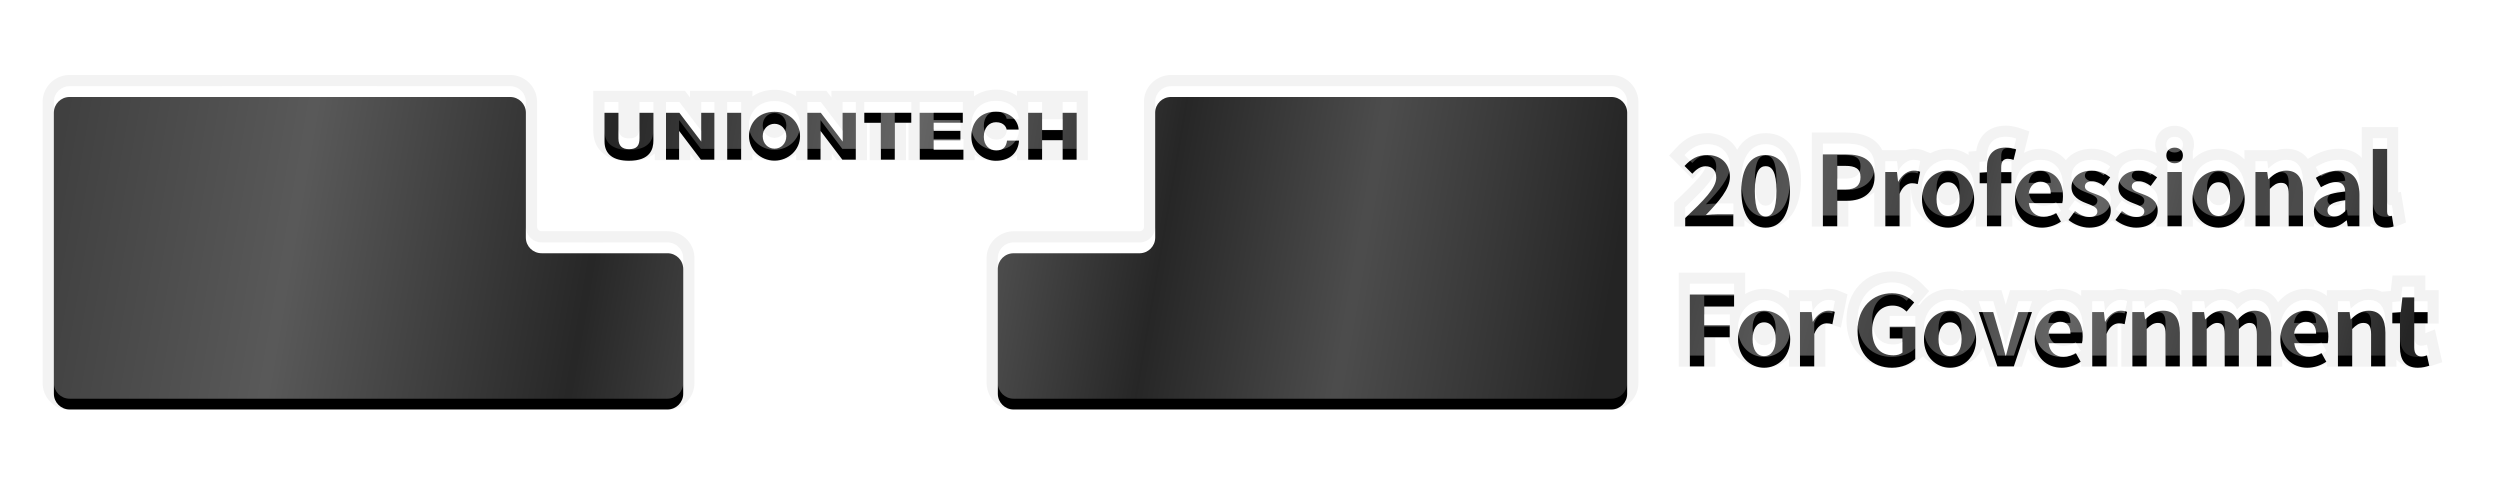 <?xml version="1.0" encoding="UTF-8"?>
<svg width="232px" height="46px" viewBox="0 0 232 46" version="1.1" xmlns="http://www.w3.org/2000/svg" xmlns:xlink="http://www.w3.org/1999/xlink">
    <title>锁屏水印-政务版-EN</title>
    <defs>
        <path d="M43.379,1.043 C44.186,1.043 44.841,1.692 44.841,2.495 L44.841,14.091 C44.841,14.894 45.494,15.543 46.302,15.543 L57.982,15.543 C58.788,15.543 59.445,16.193 59.445,16.995 L59.445,28.591 C59.445,29.392 58.788,30.043 57.982,30.043 L2.506,30.043 C1.698,30.043 1.043,29.392 1.043,28.591 L1.043,2.495 C1.043,1.692 1.698,1.043 2.506,1.043 L43.379,1.043 Z M53.432,2.51 L53.432,4.889 C53.432,5.607 53.803,5.885 54.417,5.885 C55.149,5.885 55.391,5.553 55.391,4.853 L55.391,2.51 L56.678,2.51 L56.678,5.088 C56.678,5.881 56.391,6.96 54.407,6.96 C52.962,6.96 52.143,6.368 52.143,5.175 L52.143,2.51 L53.432,2.51 Z M59.088,2.51 L61.12,5.185 L61.12,2.51 L62.332,2.51 L62.332,6.86 L61.087,6.86 L59.064,4.192 L59.064,6.86 L57.848,6.86 L57.848,2.51 L59.088,2.51 Z M145.581,1.043 C146.388,1.043 147.043,1.692 147.043,2.495 L147.043,2.495 L147.043,28.591 C147.043,29.392 146.388,30.043 145.581,30.043 L145.581,30.043 L90.105,30.043 C89.297,30.043 88.642,29.392 88.642,28.591 L88.642,28.591 L88.642,16.997 C88.642,16.195 89.297,15.546 90.105,15.546 L90.105,15.546 L101.785,15.546 C102.593,15.546 103.246,14.895 103.246,14.093 L103.246,14.093 L103.246,2.495 C103.246,1.692 103.901,1.043 104.709,1.043 L104.709,1.043 Z M88.472,2.404 C89.809,2.404 90.532,3.242 90.572,4.069 L90.572,4.069 L89.458,4.069 C89.44,3.907 89.245,3.384 88.476,3.384 C87.832,3.384 87.341,3.887 87.341,4.747 C87.341,5.501 87.835,6.004 88.49,6.004 C89.192,6.004 89.429,5.607 89.495,5.089 L89.495,5.089 L90.609,5.089 C90.535,6.168 89.811,6.963 88.454,6.963 C87.359,6.963 86.184,6.175 86.184,4.728 C86.184,3.28 87.102,2.404 88.472,2.404 Z M92.749,2.51 L92.749,4.114 L94.663,4.114 L94.663,2.51 L95.952,2.51 L95.952,6.86 L94.658,6.86 L94.658,5.055 L92.749,5.055 L92.749,6.86 L91.461,6.86 L91.461,2.51 L92.749,2.51 Z M70.973,2.51 L72.213,2.51 L74.245,5.185 L74.245,2.51 L75.459,2.51 L75.459,6.86 L74.212,6.86 L72.189,4.192 L72.189,6.86 L70.973,6.86 L70.973,2.51 Z M63.529,6.86 L64.821,6.86 L64.821,2.511 L63.529,2.511 L63.529,6.86 Z M67.919,5.841 C67.315,5.841 66.824,5.359 66.824,4.685 C66.824,4.01 67.315,3.532 67.919,3.532 C68.522,3.532 69.013,4.01 69.013,4.685 C69.013,5.359 68.522,5.841 67.919,5.841 M67.919,2.419 C66.447,2.419 65.552,3.434 65.552,4.684 C65.552,5.936 66.612,6.95 67.919,6.95 C69.225,6.95 70.287,5.936 70.287,4.684 C70.287,3.434 69.327,2.419 67.919,2.419 M76.25,2.51 L80.609,2.51 L80.609,3.433 L79.077,3.433 L79.077,6.86 L77.788,6.86 L77.788,3.439 L76.25,3.439 L76.25,2.51 Z M81.397,2.51 L85.39,2.51 L85.39,3.433 L82.686,3.433 L82.686,4.185 L85.17,4.185 L85.17,5.057 L82.686,5.057 L82.686,5.938 L85.448,5.938 L85.448,6.86 L81.397,6.86 L81.397,2.51 Z" id="path-1"></path>
        <filter x="-4.5%" y="-19.0%" width="108.9%" height="144.8%" filterUnits="objectBoundingBox" id="filter-2">
            <feOffset dx="0" dy="1" in="SourceAlpha" result="shadowOffsetOuter1"></feOffset>
            <feGaussianBlur stdDeviation="2" in="shadowOffsetOuter1" result="shadowBlurOuter1"></feGaussianBlur>
            <feComposite in="shadowBlurOuter1" in2="SourceAlpha" operator="out" result="shadowBlurOuter1"></feComposite>
            <feColorMatrix values="0 0 0 0 0   0 0 0 0 0   0 0 0 0 0  0 0 0 0.2 0" type="matrix" in="shadowBlurOuter1"></feColorMatrix>
        </filter>
        <linearGradient x1="-1.235%" y1="48.027%" x2="100%" y2="51.516%" id="linearGradient-3">
            <stop stop-color="#FFFFFF" stop-opacity="0.25" offset="0%"></stop>
            <stop stop-color="#FFFFFF" stop-opacity="0.35" offset="15.888%"></stop>
            <stop stop-color="#FFFFFF" stop-opacity="0.152" offset="35.103%"></stop>
            <stop stop-color="#FFFFFF" stop-opacity="0.4" offset="53.881%"></stop>
            <stop stop-color="#FFFFFF" stop-opacity="0.15" offset="70.967%"></stop>
            <stop stop-color="#FFFFFF" stop-opacity="0.3" offset="83.591%"></stop>
            <stop stop-color="#FFFFFF" stop-opacity="0.14" offset="100%"></stop>
        </linearGradient>
        <path d="M1.492,8.337 L5.956,8.337 L5.956,7.221 L4.498,7.221 C4.183,7.221 3.742,7.257 3.409,7.293 C4.597,6.051 5.641,4.881 5.641,3.747 C5.641,2.523 4.804,1.722 3.544,1.722 C2.635,1.722 2.041,2.082 1.429,2.739 L2.149,3.459 C2.491,3.09 2.887,2.766 3.373,2.766 C4.012,2.766 4.372,3.162 4.372,3.819 C4.372,4.782 3.229,5.916 1.492,7.572 L1.492,8.337 Z M8.961,8.463 C10.329,8.463 11.211,7.266 11.211,5.061 C11.211,2.874 10.329,1.722 8.961,1.722 C7.593,1.722 6.702,2.865 6.702,5.061 C6.702,7.266 7.593,8.463 8.961,8.463 Z M8.961,7.428 C8.385,7.428 7.953,6.87 7.953,5.061 C7.953,3.261 8.385,2.757 8.961,2.757 C9.537,2.757 9.96,3.261 9.96,5.061 C9.96,6.87 9.537,7.428 8.961,7.428 Z M14.269,8.337 L15.601,8.337 L15.601,5.97 L16.492,5.97 C17.923,5.97 19.066,5.286 19.066,3.765 C19.066,2.19 17.932,1.668 16.456,1.668 L14.269,1.668 L14.269,8.337 Z M15.601,4.917 L15.601,2.73 L16.357,2.73 C17.275,2.73 17.761,2.991 17.761,3.765 C17.761,4.53 17.32,4.917 16.402,4.917 L15.601,4.917 Z M20.064,8.337 L21.387,8.337 L21.387,5.331 C21.666,4.602 22.143,4.341 22.539,4.341 C22.746,4.341 22.89,4.368 23.07,4.422 L23.295,3.279 C23.142,3.216 22.98,3.171 22.701,3.171 C22.179,3.171 21.639,3.531 21.27,4.188 L21.243,4.188 L21.144,3.297 L20.064,3.297 L20.064,8.337 Z M25.886,8.463 C27.146,8.463 28.307,7.491 28.307,5.817 C28.307,4.143 27.146,3.171 25.886,3.171 C24.626,3.171 23.465,4.143 23.465,5.817 C23.465,7.491 24.626,8.463 25.886,8.463 Z M25.886,7.383 C25.202,7.383 24.815,6.771 24.815,5.817 C24.815,4.872 25.202,4.251 25.886,4.251 C26.57,4.251 26.957,4.872 26.957,5.817 C26.957,6.771 26.57,7.383 25.886,7.383 Z M34.443,3.171 C35.829,3.171 36.549,4.188 36.549,5.574 C36.549,5.826 36.522,6.069 36.486,6.186 L36.486,6.186 L33.381,6.186 C33.489,7.014 34.029,7.446 34.776,7.446 C35.19,7.446 35.55,7.32 35.91,7.095 L35.91,7.095 L36.36,7.905 C35.865,8.247 35.226,8.463 34.605,8.463 C33.192,8.463 32.094,7.482 32.094,5.817 C32.094,4.188 33.246,3.171 34.443,3.171 Z M31.249,1.029 C31.636,1.029 31.978,1.119 32.203,1.2 L32.203,1.2 L31.96,2.181 C31.789,2.109 31.591,2.073 31.429,2.073 C31.033,2.073 30.817,2.307 30.817,2.865 L30.817,2.865 L30.817,3.297 L31.762,3.297 L31.762,4.341 L30.817,4.341 L30.817,8.337 L29.494,8.337 L29.494,4.341 L28.819,4.341 L28.819,3.36 L29.494,3.306 L29.494,2.892 C29.494,1.839 29.98,1.029 31.249,1.029 Z M34.461,4.197 C33.93,4.197 33.462,4.575 33.363,5.304 L33.363,5.304 L35.415,5.304 C35.415,4.629 35.109,4.197 34.461,4.197 Z M38.978,8.463 C40.292,8.463 40.985,7.752 40.985,6.87 C40.985,5.934 40.247,5.601 39.581,5.349 C39.05,5.151 38.582,5.016 38.582,4.647 C38.582,4.359 38.798,4.161 39.257,4.161 C39.626,4.161 39.977,4.332 40.337,4.593 L40.931,3.792 C40.517,3.477 39.95,3.171 39.221,3.171 C38.069,3.171 37.34,3.81 37.34,4.71 C37.34,5.556 38.051,5.943 38.69,6.186 C39.221,6.393 39.743,6.564 39.743,6.942 C39.743,7.257 39.518,7.473 39.014,7.473 C38.546,7.473 38.114,7.275 37.664,6.924 L37.061,7.752 C37.565,8.166 38.303,8.463 38.978,8.463 Z M43.333,8.463 C44.647,8.463 45.34,7.752 45.34,6.87 C45.34,5.934 44.602,5.601 43.936,5.349 C43.405,5.151 42.937,5.016 42.937,4.647 C42.937,4.359 43.153,4.161 43.612,4.161 C43.981,4.161 44.332,4.332 44.692,4.593 L45.286,3.792 C44.872,3.477 44.305,3.171 43.576,3.171 C42.424,3.171 41.695,3.81 41.695,4.71 C41.695,5.556 42.406,5.943 43.045,6.186 C43.576,6.393 44.098,6.564 44.098,6.942 C44.098,7.257 43.873,7.473 43.369,7.473 C42.901,7.473 42.469,7.275 42.019,6.924 L41.416,7.752 C41.92,8.166 42.658,8.463 43.333,8.463 Z M46.248,8.337 L47.571,8.337 L47.571,3.297 L46.248,3.297 L46.248,8.337 Z M46.914,2.487 C47.364,2.487 47.679,2.199 47.679,1.758 C47.679,1.326 47.364,1.038 46.914,1.038 C46.455,1.038 46.14,1.326 46.14,1.758 C46.14,2.199 46.455,2.487 46.914,2.487 Z M50.99,8.463 C52.25,8.463 53.411,7.491 53.411,5.817 C53.411,4.143 52.25,3.171 50.99,3.171 C49.73,3.171 48.569,4.143 48.569,5.817 C48.569,7.491 49.73,8.463 50.99,8.463 Z M50.99,7.383 C50.306,7.383 49.919,6.771 49.919,5.817 C49.919,4.872 50.306,4.251 50.99,4.251 C51.674,4.251 52.061,4.872 52.061,5.817 C52.061,6.771 51.674,7.383 50.99,7.383 Z M54.418,8.337 L55.741,8.337 L55.741,4.872 C56.11,4.503 56.371,4.305 56.785,4.305 C57.28,4.305 57.496,4.575 57.496,5.358 L57.496,8.337 L58.819,8.337 L58.819,5.196 C58.819,3.927 58.351,3.171 57.262,3.171 C56.578,3.171 56.065,3.531 55.624,3.963 L55.597,3.963 L55.498,3.297 L54.418,3.297 L54.418,8.337 Z M61.329,8.463 C61.905,8.463 62.409,8.175 62.85,7.797 L62.886,7.797 L62.976,8.337 L64.056,8.337 L64.056,5.394 C64.056,3.936 63.399,3.171 62.121,3.171 C61.329,3.171 60.609,3.468 60.015,3.837 L60.492,4.71 C60.96,4.44 61.41,4.233 61.878,4.233 C62.499,4.233 62.715,4.611 62.742,5.106 C60.708,5.322 59.835,5.889 59.835,6.969 C59.835,7.824 60.429,8.463 61.329,8.463 Z M61.761,7.428 C61.374,7.428 61.095,7.257 61.095,6.861 C61.095,6.411 61.509,6.069 62.742,5.916 L62.742,6.933 C62.418,7.248 62.139,7.428 61.761,7.428 Z M66.548,8.463 C66.863,8.463 67.079,8.409 67.232,8.346 L67.07,7.365 C66.98,7.383 66.944,7.383 66.89,7.383 C66.764,7.383 66.629,7.284 66.629,6.978 L66.629,1.155 L65.306,1.155 L65.306,6.924 C65.306,7.86 65.63,8.463 66.548,8.463 Z M1.924,21.337 L3.256,21.337 L3.256,18.637 L5.623,18.637 L5.623,17.521 L3.256,17.521 L3.256,15.784 L6.028,15.784 L6.028,14.668 L1.924,14.668 L1.924,21.337 Z M8.816,21.463 C10.076,21.463 11.237,20.491 11.237,18.817 C11.237,17.143 10.076,16.171 8.816,16.171 C7.556,16.171 6.395,17.143 6.395,18.817 C6.395,20.491 7.556,21.463 8.816,21.463 Z M8.816,20.383 C8.132,20.383 7.745,19.771 7.745,18.817 C7.745,17.872 8.132,17.251 8.816,17.251 C9.5,17.251 9.887,17.872 9.887,18.817 C9.887,19.771 9.5,20.383 8.816,20.383 Z M12.144,21.337 L13.467,21.337 L13.467,18.331 C13.746,17.602 14.223,17.341 14.619,17.341 C14.826,17.341 14.97,17.368 15.15,17.422 L15.375,16.279 C15.222,16.216 15.06,16.171 14.781,16.171 C14.259,16.171 13.719,16.531 13.35,17.188 L13.323,17.188 L13.224,16.297 L12.144,16.297 L12.144,21.337 Z M20.681,21.463 C21.608,21.463 22.391,21.103 22.841,20.662 L22.841,17.656 L20.474,17.656 L20.474,18.745 L21.653,18.745 L21.653,20.059 C21.464,20.221 21.14,20.311 20.825,20.311 C19.511,20.311 18.845,19.438 18.845,17.989 C18.845,16.558 19.619,15.694 20.726,15.694 C21.329,15.694 21.707,15.937 22.04,16.252 L22.742,15.406 C22.31,14.965 21.644,14.551 20.681,14.551 C18.908,14.551 17.486,15.838 17.486,18.034 C17.486,20.257 18.872,21.463 20.681,21.463 Z M26.07,21.463 C27.33,21.463 28.491,20.491 28.491,18.817 C28.491,17.143 27.33,16.171 26.07,16.171 C24.81,16.171 23.649,17.143 23.649,18.817 C23.649,20.491 24.81,21.463 26.07,21.463 Z M26.07,20.383 C25.386,20.383 24.999,19.771 24.999,18.817 C24.999,17.872 25.386,17.251 26.07,17.251 C26.754,17.251 27.141,17.872 27.141,18.817 C27.141,19.771 26.754,20.383 26.07,20.383 Z M30.46,21.337 L31.99,21.337 L33.673,16.297 L32.404,16.297 L31.666,18.808 C31.531,19.303 31.396,19.825 31.261,20.338 L31.216,20.338 C31.081,19.825 30.946,19.303 30.811,18.808 L30.073,16.297 L28.741,16.297 L30.46,21.337 Z M36.434,21.463 C37.055,21.463 37.694,21.247 38.189,20.905 L37.739,20.095 C37.379,20.32 37.019,20.446 36.605,20.446 C35.858,20.446 35.318,20.014 35.21,19.186 L38.315,19.186 C38.351,19.069 38.378,18.826 38.378,18.574 C38.378,17.188 37.658,16.171 36.272,16.171 C35.075,16.171 33.923,17.188 33.923,18.817 C33.923,20.482 35.021,21.463 36.434,21.463 Z M35.192,18.304 C35.291,17.575 35.759,17.197 36.29,17.197 C36.938,17.197 37.244,17.629 37.244,18.304 L35.192,18.304 Z M39.267,21.337 L40.59,21.337 L40.59,18.331 C40.869,17.602 41.346,17.341 41.742,17.341 C41.949,17.341 42.093,17.368 42.273,17.422 L42.498,16.279 C42.345,16.216 42.183,16.171 41.904,16.171 C41.382,16.171 40.842,16.531 40.473,17.188 L40.446,17.188 L40.347,16.297 L39.267,16.297 L39.267,21.337 Z M42.991,21.337 L44.314,21.337 L44.314,17.872 C44.683,17.503 44.944,17.305 45.358,17.305 C45.853,17.305 46.069,17.575 46.069,18.358 L46.069,21.337 L47.392,21.337 L47.392,18.196 C47.392,16.927 46.924,16.171 45.835,16.171 C45.151,16.171 44.638,16.531 44.197,16.963 L44.17,16.963 L44.071,16.297 L42.991,16.297 L42.991,21.337 Z M48.56,21.337 L49.883,21.337 L49.883,17.872 C50.234,17.494 50.558,17.305 50.846,17.305 C51.323,17.305 51.557,17.575 51.557,18.358 L51.557,21.337 L52.871,21.337 L52.871,17.872 C53.231,17.494 53.555,17.305 53.843,17.305 C54.32,17.305 54.545,17.575 54.545,18.358 L54.545,21.337 L55.868,21.337 L55.868,18.196 C55.868,16.927 55.373,16.171 54.302,16.171 C53.645,16.171 53.159,16.567 52.7,17.053 C52.457,16.495 52.034,16.171 51.314,16.171 C50.657,16.171 50.189,16.531 49.766,16.972 L49.739,16.972 L49.64,16.297 L48.56,16.297 L48.56,21.337 Z M59.232,21.463 C59.853,21.463 60.492,21.247 60.987,20.905 L60.537,20.095 C60.177,20.32 59.817,20.446 59.403,20.446 C58.656,20.446 58.116,20.014 58.008,19.186 L61.113,19.186 C61.149,19.069 61.176,18.826 61.176,18.574 C61.176,17.188 60.456,16.171 59.07,16.171 C57.873,16.171 56.721,17.188 56.721,18.817 C56.721,20.482 57.819,21.463 59.232,21.463 Z M57.99,18.304 C58.089,17.575 58.557,17.197 59.088,17.197 C59.736,17.197 60.042,17.629 60.042,18.304 L57.99,18.304 Z M62.065,21.337 L63.388,21.337 L63.388,17.872 C63.757,17.503 64.018,17.305 64.432,17.305 C64.927,17.305 65.143,17.575 65.143,18.358 L65.143,21.337 L66.466,21.337 L66.466,18.196 C66.466,16.927 65.998,16.171 64.909,16.171 C64.225,16.171 63.712,16.531 63.271,16.963 L63.244,16.963 L63.145,16.297 L62.065,16.297 L62.065,21.337 Z M69.479,21.463 C69.92,21.463 70.271,21.364 70.541,21.274 L70.325,20.311 C70.19,20.365 69.992,20.419 69.83,20.419 C69.38,20.419 69.146,20.149 69.146,19.573 L69.146,17.341 L70.388,17.341 L70.388,16.297 L69.146,16.297 L69.146,14.938 L68.048,14.938 L67.895,16.297 L67.112,16.36 L67.112,17.341 L67.823,17.341 L67.823,19.573 C67.823,20.698 68.282,21.463 69.479,21.463 Z" id="path-4"></path>
        <filter x="-7.2%" y="-19.6%" width="114.5%" height="148.9%" filterUnits="objectBoundingBox" id="filter-5">
            <feOffset dx="0" dy="1" in="SourceAlpha" result="shadowOffsetOuter1"></feOffset>
            <feGaussianBlur stdDeviation="1.5" in="shadowOffsetOuter1" result="shadowBlurOuter1"></feGaussianBlur>
            <feComposite in="shadowBlurOuter1" in2="SourceAlpha" operator="out" result="shadowBlurOuter1"></feComposite>
            <feColorMatrix values="0 0 0 0 0   0 0 0 0 0   0 0 0 0 0  0 0 0 0.3 0" type="matrix" in="shadowBlurOuter1"></feColorMatrix>
        </filter>
        <linearGradient x1="-1.235%" y1="45.629%" x2="100%" y2="53.359%" id="linearGradient-6">
            <stop stop-color="#FFFFFF" stop-opacity="0.25" offset="0%"></stop>
            <stop stop-color="#FFFFFF" stop-opacity="0.35" offset="15.888%"></stop>
            <stop stop-color="#FFFFFF" stop-opacity="0.24" offset="35.103%"></stop>
            <stop stop-color="#FFFFFF" stop-opacity="0.4" offset="53.881%"></stop>
            <stop stop-color="#FFFFFF" stop-opacity="0.271" offset="70.967%"></stop>
            <stop stop-color="#FFFFFF" stop-opacity="0.3" offset="83.591%"></stop>
            <stop stop-color="#FFFFFF" stop-opacity="0.144" offset="100%"></stop>
        </linearGradient>
    </defs>
    <g id="锁屏水印-政务版-EN" stroke="none" stroke-width="1" fill="none" fill-rule="evenodd">
        <g id="编组-3">
            <rect id="矩形" x="0" y="0" width="232" height="46"></rect>
            <g id="logo" transform="translate(3.957, 6.957)">
                <path d="M43.379,0 C44.705,0 45.793,1.027 45.878,2.33 L45.884,2.495 L45.884,14.091 C45.884,14.288 46.025,14.453 46.217,14.492 L46.302,14.5 L57.982,14.5 C59.307,14.5 60.397,15.528 60.482,16.83 L60.487,16.995 L60.487,28.591 C60.487,29.915 59.451,30.996 58.146,31.08 L57.982,31.086 L2.506,31.086 C1.179,31.086 0.09,30.058 0.005,28.755 L0,28.591 L0,2.495 C0,1.17 1.035,0.09 2.341,0.005 L2.506,0 L43.379,0 Z M145.581,0 C146.817,0 147.857,0.895 148.056,2.134 L148.078,2.305 L148.086,2.495 L148.086,28.591 C148.086,29.825 147.183,30.859 145.942,31.056 L145.771,31.078 L145.581,31.086 L90.105,31.086 C88.869,31.086 87.828,30.19 87.629,28.952 L87.607,28.781 L87.599,28.591 L87.599,16.997 C87.599,15.762 88.502,14.729 89.744,14.532 L89.915,14.511 L90.105,14.503 L101.785,14.503 C101.975,14.503 102.136,14.378 102.184,14.242 L102.198,14.183 L102.203,14.093 L102.203,2.495 C102.203,1.26 103.106,0.226 104.348,0.029 L104.519,0.008 L104.709,0 L145.581,0 Z M43.379,1.043 L2.506,1.043 C1.745,1.043 1.12,1.618 1.05,2.355 L1.043,2.495 L1.043,28.591 C1.043,29.345 1.623,29.966 2.365,30.036 L2.506,30.043 L57.982,30.043 L58.122,30.036 C58.817,29.97 59.371,29.421 59.438,28.731 L59.445,28.591 L59.445,16.995 C59.445,16.24 58.863,15.62 58.122,15.55 L57.982,15.543 L46.302,15.543 C45.542,15.543 44.918,14.968 44.847,14.231 L44.841,14.091 L44.841,2.495 C44.841,1.739 44.26,1.12 43.52,1.049 L43.379,1.043 Z M145.581,1.043 L104.709,1.043 L104.568,1.049 C103.873,1.115 103.319,1.664 103.253,2.355 L103.246,2.495 L103.246,14.093 L103.239,14.233 C103.173,14.923 102.621,15.473 101.925,15.539 L101.785,15.546 L90.105,15.546 L89.964,15.552 C89.269,15.618 88.715,16.167 88.649,16.857 L88.642,16.997 L88.642,28.591 L88.649,28.731 C88.715,29.421 89.269,29.97 89.964,30.036 L90.105,30.043 L145.581,30.043 L145.722,30.036 C146.416,29.97 146.97,29.421 147.036,28.731 L147.043,28.591 L147.043,2.495 L147.036,2.355 C146.97,1.664 146.416,1.115 145.722,1.049 L145.581,1.043 Z M88.472,1.361 C89.224,1.361 89.893,1.569 90.419,1.931 L90.418,1.467 L96.995,1.467 L96.995,7.903 L90.418,7.903 L90.419,7.438 C90.002,7.728 89.492,7.917 88.909,7.981 L88.655,8.001 L88.454,8.006 C87.73,8.006 87.047,7.783 86.491,7.39 L86.491,7.903 L80.354,7.903 L80.354,4.476 L80.12,4.476 L80.12,7.903 L76.745,7.903 L76.745,4.481 L76.501,4.481 L76.502,7.903 L75.288,7.902 L75.001,7.902 L73.694,7.903 L73.232,7.293 L73.232,7.903 L69.93,7.903 L69.931,7.356 C69.365,7.757 68.669,7.993 67.919,7.993 C67.149,7.993 66.436,7.745 65.863,7.324 L65.864,7.903 L62.163,7.902 L61.876,7.902 L60.569,7.903 L60.107,7.293 L60.107,7.903 L56.805,7.903 L56.806,7.284 C56.263,7.74 55.469,8.003 54.407,8.003 C52.482,8.003 51.194,7.063 51.105,5.367 L51.1,5.175 L51.1,1.467 L58.021,1.467 L58.307,1.467 L59.605,1.467 L60.077,2.088 L60.077,1.467 L65.864,1.468 L65.863,1.995 C66.421,1.603 67.124,1.376 67.919,1.376 C68.684,1.376 69.374,1.599 69.931,1.983 L69.93,1.467 L71.146,1.467 L71.432,1.467 L72.73,1.467 L73.202,2.088 L73.202,1.467 L86.433,1.467 L86.433,1.981 C86.981,1.584 87.677,1.361 88.472,1.361 Z M88.472,2.404 C87.102,2.404 86.184,3.28 86.184,4.728 C86.184,5.15 86.284,5.516 86.453,5.823 L86.501,5.905 C86.892,6.544 87.589,6.904 88.281,6.956 L88.454,6.963 L88.643,6.957 C89.541,6.906 90.135,6.485 90.419,5.864 L90.446,5.805 C90.514,5.641 90.562,5.465 90.589,5.279 L90.609,5.089 L89.495,5.089 L89.479,5.191 C89.395,5.658 89.145,6.004 88.49,6.004 C87.835,6.004 87.341,5.501 87.341,4.747 C87.341,3.887 87.832,3.384 88.476,3.384 C89.194,3.384 89.411,3.84 89.452,4.032 L89.458,4.069 L90.572,4.069 L90.561,3.945 C90.458,3.16 89.742,2.404 88.472,2.404 Z M53.432,2.51 L52.143,2.51 L52.143,5.175 C52.143,6.314 52.889,6.905 54.214,6.956 L54.407,6.96 L54.613,6.956 C56.273,6.889 56.628,6.005 56.673,5.268 L56.678,5.088 L56.678,2.51 L55.391,2.51 L55.391,4.853 C55.391,5.553 55.149,5.885 54.417,5.885 C53.844,5.885 53.483,5.642 53.437,5.027 L53.432,4.889 L53.432,2.51 Z M67.919,2.419 C66.981,2.419 66.277,2.831 65.89,3.453 C65.669,3.807 65.552,4.23 65.552,4.684 C65.552,5.883 66.525,6.865 67.757,6.945 L67.919,6.95 L68.081,6.945 C68.862,6.895 69.539,6.481 69.931,5.879 L69.963,5.828 C70.169,5.492 70.287,5.101 70.287,4.684 C70.287,3.434 69.327,2.419 67.919,2.419 Z M64.821,2.511 L63.529,2.511 L63.529,6.86 L64.821,6.86 L64.821,2.511 Z M85.39,2.51 L81.397,2.51 L81.397,6.86 L85.448,6.86 L85.448,5.938 L82.686,5.938 L82.686,5.057 L85.17,5.057 L85.17,4.185 L82.686,4.185 L82.686,3.433 L85.39,3.433 L85.39,2.51 Z M92.749,2.51 L91.461,2.51 L91.461,6.86 L92.749,6.86 L92.749,5.055 L94.658,5.055 L94.658,6.86 L95.952,6.86 L95.952,2.51 L94.663,2.51 L94.663,4.114 L92.749,4.114 L92.749,2.51 Z M80.609,2.51 L76.25,2.51 L76.25,3.439 L77.788,3.439 L77.788,6.86 L79.077,6.86 L79.077,3.433 L80.609,3.433 L80.609,2.51 Z M72.213,2.51 L70.973,2.51 L70.973,6.86 L72.189,6.86 L72.189,4.192 L74.212,6.86 L75.459,6.86 L75.459,2.51 L74.245,2.51 L74.245,5.185 L72.213,2.51 Z M59.088,2.51 L57.848,2.51 L57.848,6.86 L59.064,6.86 L59.064,4.192 L61.087,6.86 L62.332,6.86 L62.332,2.51 L61.12,2.51 L61.12,5.185 L59.088,2.51 Z M67.919,3.532 C68.612,3.532 69.019,4.134 69.019,4.741 C69.019,5.349 68.526,5.841 67.919,5.841 C67.311,5.841 66.819,5.349 66.819,4.741 C66.819,4.134 67.226,3.532 67.919,3.532 Z" id="形状结合" fill-opacity="0.05" fill="#000000"></path>
                <g id="形状结合" fill-rule="nonzero">
                    <use fill="black" fill-opacity="1" filter="url(#filter-2)" xlink:href="#path-1"></use>
                    <use fill-opacity="0" fill="#FFFFFF" xlink:href="#path-1"></use>
                </g>
                <path d="M43.379,1.043 C44.186,1.043 44.841,1.692 44.841,2.495 L44.841,14.091 C44.841,14.894 45.494,15.543 46.302,15.543 L57.982,15.543 C58.788,15.543 59.445,16.193 59.445,16.995 L59.445,28.591 C59.445,29.392 58.788,30.043 57.982,30.043 L2.506,30.043 C1.698,30.043 1.043,29.392 1.043,28.591 L1.043,2.495 C1.043,1.692 1.698,1.043 2.506,1.043 L43.379,1.043 Z M53.432,2.51 L53.432,4.889 C53.432,5.607 53.803,5.885 54.417,5.885 C55.149,5.885 55.391,5.553 55.391,4.853 L55.391,2.51 L56.678,2.51 L56.678,5.088 C56.678,5.881 56.391,6.96 54.407,6.96 C52.962,6.96 52.143,6.368 52.143,5.175 L52.143,2.51 L53.432,2.51 Z M59.088,2.51 L61.12,5.185 L61.12,2.51 L62.332,2.51 L62.332,6.86 L61.087,6.86 L59.064,4.192 L59.064,6.86 L57.848,6.86 L57.848,2.51 L59.088,2.51 Z M145.581,1.043 C146.388,1.043 147.043,1.692 147.043,2.495 L147.043,2.495 L147.043,28.591 C147.043,29.392 146.388,30.043 145.581,30.043 L145.581,30.043 L90.105,30.043 C89.297,30.043 88.642,29.392 88.642,28.591 L88.642,28.591 L88.642,16.997 C88.642,16.195 89.297,15.546 90.105,15.546 L90.105,15.546 L101.785,15.546 C102.593,15.546 103.246,14.895 103.246,14.093 L103.246,14.093 L103.246,2.495 C103.246,1.692 103.901,1.043 104.709,1.043 L104.709,1.043 Z M88.472,2.404 C89.809,2.404 90.532,3.242 90.572,4.069 L90.572,4.069 L89.458,4.069 C89.44,3.907 89.245,3.384 88.476,3.384 C87.832,3.384 87.341,3.887 87.341,4.747 C87.341,5.501 87.835,6.004 88.49,6.004 C89.192,6.004 89.429,5.607 89.495,5.089 L89.495,5.089 L90.609,5.089 C90.535,6.168 89.811,6.963 88.454,6.963 C87.359,6.963 86.184,6.175 86.184,4.728 C86.184,3.28 87.102,2.404 88.472,2.404 Z M92.749,2.51 L92.749,4.114 L94.663,4.114 L94.663,2.51 L95.952,2.51 L95.952,6.86 L94.658,6.86 L94.658,5.055 L92.749,5.055 L92.749,6.86 L91.461,6.86 L91.461,2.51 L92.749,2.51 Z M70.973,2.51 L72.213,2.51 L74.245,5.185 L74.245,2.51 L75.459,2.51 L75.459,6.86 L74.212,6.86 L72.189,4.192 L72.189,6.86 L70.973,6.86 L70.973,2.51 Z M63.529,6.86 L64.821,6.86 L64.821,2.511 L63.529,2.511 L63.529,6.86 Z M67.919,5.841 C67.315,5.841 66.824,5.359 66.824,4.685 C66.824,4.01 67.315,3.532 67.919,3.532 C68.522,3.532 69.013,4.01 69.013,4.685 C69.013,5.359 68.522,5.841 67.919,5.841 M67.919,2.419 C66.447,2.419 65.552,3.434 65.552,4.684 C65.552,5.936 66.612,6.95 67.919,6.95 C69.225,6.95 70.287,5.936 70.287,4.684 C70.287,3.434 69.327,2.419 67.919,2.419 M76.25,2.51 L80.609,2.51 L80.609,3.433 L79.077,3.433 L79.077,6.86 L77.788,6.86 L77.788,3.439 L76.25,3.439 L76.25,2.51 Z M81.397,2.51 L85.39,2.51 L85.39,3.433 L82.686,3.433 L82.686,4.185 L85.17,4.185 L85.17,5.057 L82.686,5.057 L82.686,5.938 L85.448,5.938 L85.448,6.86 L81.397,6.86 L81.397,2.51 Z" id="形状结合" fill="url(#linearGradient-3)" fill-rule="nonzero"></path>
            </g>
            <g id="编组" transform="translate(154.895, 11.663)" fill-rule="nonzero">
                <path d="M20.681,13.522 C21.742,13.522 22.631,13.9 23.321,14.535 L23.477,14.686 L24.126,15.348 L23.064,16.627 L23.26,16.626 C23.882,15.706 24.901,15.142 26.07,15.142 C26.522,15.142 26.951,15.226 27.343,15.382 L27.304,15.268 L30.843,15.268 L31.238,16.615 L31.635,15.268 L35.101,15.268 L35.064,15.376 C35.44,15.224 35.847,15.142 36.272,15.142 C37.062,15.142 37.727,15.38 38.239,15.797 L38.239,15.268 L41.167,15.268 L41.218,15.25 C41.328,15.215 41.441,15.188 41.556,15.17 L41.729,15.149 L41.904,15.142 C42.212,15.142 42.463,15.18 42.707,15.26 L42.728,15.268 L44.958,15.268 L45.036,15.25 C45.162,15.214 45.291,15.187 45.424,15.169 L45.626,15.149 L45.835,15.142 C46.544,15.142 47.111,15.354 47.532,15.734 L47.532,15.268 L50.482,15.268 L50.53,15.252 C50.652,15.215 50.778,15.188 50.908,15.17 L51.108,15.149 L51.314,15.142 C51.796,15.142 52.222,15.245 52.584,15.442 L52.735,15.532 L52.819,15.592 L52.973,15.497 C53.261,15.329 53.562,15.22 53.891,15.171 L54.093,15.149 L54.302,15.142 C55.343,15.142 56.089,15.611 56.506,16.4 C57.124,15.621 58.044,15.142 59.07,15.142 C59.86,15.142 60.525,15.38 61.037,15.797 L61.037,15.268 L64.032,15.268 L64.11,15.25 C64.236,15.214 64.365,15.187 64.498,15.169 L64.7,15.149 L64.909,15.142 C65.377,15.142 65.783,15.234 66.125,15.406 L66.967,15.339 L67.129,13.909 L70.175,13.909 L70.174,15.268 L71.417,15.268 L71.417,18.369 L70.174,18.369 L70.174,19.262 L71.065,18.907 L71.748,21.955 L70.867,22.249 C70.395,22.407 69.98,22.491 69.479,22.491 C68.613,22.491 67.946,22.202 67.494,21.699 L67.495,22.365 L61.037,22.365 L61.038,22.063 C60.476,22.337 59.847,22.491 59.232,22.491 C58.315,22.491 57.508,22.188 56.897,21.657 L56.897,22.365 L41.963,22.365 L41.961,18.402 C41.87,18.375 41.827,18.369 41.742,18.369 C41.733,18.369 41.704,18.389 41.659,18.464 L41.618,18.54 L41.619,22.365 L38.239,22.365 L38.24,22.063 C37.678,22.337 37.049,22.491 36.434,22.491 C35.032,22.491 33.888,21.783 33.308,20.638 L32.731,22.365 L29.724,22.365 L29.12,20.593 C28.546,21.755 27.406,22.491 26.07,22.491 C25.075,22.491 24.188,22.083 23.563,21.393 C22.872,22.072 21.808,22.491 20.681,22.491 C18.204,22.491 16.458,20.724 16.458,18.034 C16.458,15.368 18.244,13.522 20.681,13.522 Z M7.057,13.639 L7.056,15.624 C7.569,15.314 8.17,15.142 8.816,15.142 C9.707,15.142 10.51,15.469 11.116,16.031 L11.116,15.268 L14.044,15.268 L14.095,15.25 C14.205,15.215 14.318,15.188 14.433,15.17 L14.606,15.149 L14.781,15.142 C15.089,15.142 15.34,15.18 15.584,15.26 L15.767,15.327 L16.548,15.649 L15.941,18.733 L14.855,18.407 C14.753,18.376 14.709,18.369 14.619,18.369 C14.61,18.369 14.581,18.389 14.536,18.464 L14.495,18.54 L14.496,22.365 L11.116,22.365 L11.116,21.602 C10.51,22.164 9.707,22.491 8.816,22.491 C7.153,22.491 5.794,21.351 5.451,19.666 L4.284,19.665 L4.285,22.365 L0.896,22.365 L0.896,13.639 L7.057,13.639 Z M26.07,16.171 C24.81,16.171 23.649,17.143 23.649,18.817 C23.649,20.424 24.719,21.384 25.92,21.458 L26.07,21.463 L26.221,21.458 C27.421,21.384 28.491,20.424 28.491,18.817 L28.491,18.743 C28.457,17.114 27.312,16.171 26.07,16.171 Z M20.681,14.551 C18.908,14.551 17.486,15.838 17.486,18.034 C17.486,20.18 18.778,21.378 20.496,21.458 L20.681,21.463 L20.893,21.456 C21.651,21.411 22.298,21.128 22.721,20.771 L22.841,20.662 L22.841,17.656 L20.474,17.656 L20.474,18.745 L21.653,18.745 L21.653,20.059 L21.564,20.124 C21.372,20.244 21.095,20.311 20.825,20.311 C19.511,20.311 18.845,19.438 18.845,17.989 C18.845,16.558 19.619,15.694 20.726,15.694 C21.262,15.694 21.621,15.886 21.927,16.149 L22.04,16.252 L22.742,15.406 L22.638,15.304 C22.206,14.903 21.57,14.551 20.681,14.551 Z M8.816,16.171 C7.556,16.171 6.395,17.143 6.395,18.817 C6.395,20.424 7.465,21.384 8.666,21.458 L8.816,21.463 L8.967,21.458 C9.927,21.399 10.804,20.773 11.116,19.702 L11.152,19.565 C11.208,19.334 11.237,19.084 11.237,18.817 C11.237,17.143 10.076,16.171 8.816,16.171 Z M69.146,14.938 L68.048,14.938 L67.895,16.297 L67.112,16.36 L67.112,17.341 L67.823,17.341 L67.823,19.573 L67.826,19.731 C67.867,20.717 68.293,21.392 69.313,21.457 L69.479,21.463 L69.692,21.455 C69.966,21.435 70.201,21.379 70.399,21.319 L70.541,21.274 L70.325,20.311 L70.214,20.35 C70.094,20.388 69.952,20.419 69.83,20.419 C69.418,20.419 69.187,20.192 69.151,19.71 L69.146,19.573 L69.146,17.341 L70.388,17.341 L70.388,16.297 L69.146,16.297 L69.146,14.938 Z M59.07,16.171 C58.927,16.171 58.784,16.185 58.643,16.214 L58.504,16.247 C57.811,16.436 57.199,16.968 56.905,17.755 L56.882,17.818 C56.779,18.117 56.721,18.452 56.721,18.817 C56.721,20.418 57.736,21.386 59.071,21.458 L59.232,21.463 L59.44,21.455 C59.924,21.418 60.409,21.257 60.817,21.014 L60.987,20.905 L60.537,20.095 L60.383,20.185 C60.073,20.353 59.758,20.446 59.403,20.446 C58.706,20.446 58.189,20.069 58.036,19.346 L58.008,19.186 L61.113,19.186 L61.13,19.117 C61.158,18.987 61.176,18.784 61.176,18.574 C61.176,18.208 61.126,17.869 61.027,17.567 C60.833,16.974 60.45,16.525 59.885,16.31 L59.708,16.252 C59.514,16.199 59.301,16.171 59.07,16.171 Z M36.272,16.171 C35.075,16.171 33.923,17.188 33.923,18.817 C33.923,20.418 34.938,21.386 36.273,21.458 L36.434,21.463 L36.642,21.455 C37.126,21.418 37.611,21.257 38.019,21.014 L38.189,20.905 L37.739,20.095 L37.585,20.185 C37.275,20.353 36.96,20.446 36.605,20.446 C35.908,20.446 35.391,20.069 35.238,19.346 L35.21,19.186 L38.315,19.186 L38.332,19.117 C38.36,18.987 38.378,18.784 38.378,18.574 C38.378,18.208 38.328,17.869 38.229,17.567 C38.035,16.974 37.652,16.525 37.087,16.31 L36.91,16.252 C36.716,16.199 36.503,16.171 36.272,16.171 Z M6.028,14.668 L1.924,14.668 L1.924,21.337 L3.256,21.337 L3.256,18.637 L5.623,18.637 L5.623,17.521 L3.256,17.521 L3.256,15.784 L6.028,15.784 L6.028,14.668 Z M54.302,16.171 C53.645,16.171 53.159,16.567 52.7,17.053 C52.457,16.495 52.034,16.171 51.314,16.171 C50.717,16.171 50.276,16.468 49.883,16.854 L49.766,16.972 L49.739,16.972 L49.64,16.297 L48.56,16.297 L48.56,21.337 L49.883,21.337 L49.883,17.872 L50.014,17.739 C50.272,17.491 50.514,17.349 50.737,17.313 L50.846,17.305 L50.938,17.308 C51.324,17.34 51.527,17.587 51.554,18.208 L51.557,18.358 L51.557,21.337 L52.871,21.337 L52.871,17.872 L53.005,17.739 C53.268,17.491 53.511,17.349 53.734,17.313 L53.843,17.305 L53.935,17.308 C54.32,17.34 54.516,17.587 54.542,18.208 L54.545,18.358 L54.545,21.337 L55.868,21.337 L55.868,18.196 L55.865,18.009 C55.817,16.853 55.32,16.171 54.302,16.171 Z M30.073,16.297 L28.741,16.297 L30.46,21.337 L31.99,21.337 L33.673,16.297 L32.404,16.297 L31.666,18.808 L31.261,20.338 L31.216,20.338 L30.946,19.31 L30.811,18.808 L30.073,16.297 Z M14.781,16.171 C14.303,16.171 13.809,16.473 13.446,17.03 L13.35,17.188 L13.323,17.188 L13.224,16.297 L12.144,16.297 L12.144,21.337 L13.467,21.337 L13.467,18.331 L13.535,18.171 C13.819,17.563 14.254,17.341 14.619,17.341 C14.775,17.341 14.894,17.356 15.02,17.386 L15.15,17.422 L15.375,16.279 L15.298,16.249 C15.165,16.202 15.014,16.171 14.781,16.171 Z M41.904,16.171 C41.426,16.171 40.932,16.473 40.569,17.03 L40.473,17.188 L40.446,17.188 L40.347,16.297 L39.267,16.297 L39.267,21.337 L40.59,21.337 L40.59,18.331 L40.658,18.171 C40.942,17.563 41.377,17.341 41.742,17.341 C41.824,17.341 41.896,17.345 41.964,17.353 L42.018,17.361 L42.143,17.386 L42.273,17.422 L42.498,16.279 L42.421,16.249 C42.288,16.202 42.137,16.171 41.904,16.171 Z M45.835,16.171 C45.213,16.171 44.733,16.468 44.319,16.847 L44.197,16.963 L44.17,16.963 L44.071,16.297 L42.991,16.297 L42.991,21.337 L44.314,21.337 L44.314,17.872 L44.434,17.755 C44.704,17.498 44.928,17.346 45.226,17.312 L45.358,17.305 L45.454,17.308 C45.851,17.34 46.041,17.587 46.066,18.208 L46.069,18.358 L46.069,21.337 L47.392,21.337 L47.392,18.196 L47.389,18.018 C47.346,16.856 46.872,16.171 45.835,16.171 Z M64.909,16.171 C64.287,16.171 63.807,16.468 63.393,16.847 L63.271,16.963 L63.244,16.963 L63.145,16.297 L62.065,16.297 L62.065,21.337 L63.388,21.337 L63.388,17.872 L63.508,17.755 C63.778,17.498 64.002,17.346 64.3,17.312 L64.432,17.305 L64.528,17.308 C64.925,17.34 65.115,17.587 65.14,18.208 L65.143,18.358 L65.143,21.337 L66.466,21.337 L66.466,18.196 L66.463,18.018 C66.42,16.856 65.946,16.171 64.909,16.171 Z M8.816,17.251 C9.5,17.251 9.887,17.872 9.887,18.817 C9.887,19.771 9.5,20.383 8.816,20.383 C8.132,20.383 7.745,19.771 7.745,18.817 C7.745,17.872 8.132,17.251 8.816,17.251 Z M26.07,17.251 C26.754,17.251 27.141,17.872 27.141,18.817 C27.141,19.771 26.754,20.383 26.07,20.383 C25.386,20.383 24.999,19.771 24.999,18.817 C24.999,17.872 25.386,17.251 26.07,17.251 Z M36.29,17.197 C36.938,17.197 37.244,17.629 37.244,18.304 L35.192,18.304 C35.291,17.575 35.759,17.197 36.29,17.197 Z M59.088,17.197 C59.736,17.197 60.042,17.629 60.042,18.304 L57.99,18.304 C58.089,17.575 58.557,17.197 59.088,17.197 Z M31.249,0 C31.567,0 31.875,0.042 32.18,0.119 L32.408,0.183 L33.43,0.525 L32.937,2.516 C33.39,2.275 33.902,2.142 34.443,2.142 C35.46,2.142 36.272,2.538 36.814,3.201 C37.326,2.538 38.194,2.142 39.221,2.142 C40.028,2.142 40.729,2.398 41.365,2.836 L41.447,2.897 C41.969,2.419 42.717,2.142 43.576,2.142 C44.177,2.142 44.72,2.284 45.22,2.538 L45.219,2.382 C45.149,2.191 45.112,1.981 45.112,1.758 C45.112,0.741 45.902,0.009 46.914,0.009 C47.92,0.009 48.708,0.744 48.708,1.758 C48.708,1.981 48.67,2.19 48.601,2.382 L48.6,3.118 C49.216,2.503 50.055,2.142 50.99,2.142 C51.93,2.142 52.773,2.506 53.391,3.128 L53.39,2.268 L56.385,2.268 L56.463,2.25 C56.589,2.214 56.718,2.187 56.851,2.169 L57.053,2.149 L57.262,2.142 C58.167,2.142 58.841,2.487 59.273,3.086 L59.473,2.963 C60.31,2.443 61.193,2.142 62.121,2.142 C63.043,2.142 63.774,2.443 64.279,2.987 L64.278,0.126 L67.658,0.126 L67.657,6.198 L67.912,6.147 L68.38,8.985 L67.624,9.297 C67.315,9.424 66.961,9.491 66.548,9.491 C65.938,9.491 65.449,9.321 65.084,9.017 L65.085,9.365 L62.165,9.365 L61.968,9.418 L61.759,9.459 L61.547,9.483 L61.329,9.491 C60.763,9.491 60.256,9.327 59.847,9.042 L59.848,9.365 L53.39,9.365 L53.391,8.506 C52.773,9.127 51.93,9.491 50.99,9.491 C50.055,9.491 49.216,9.131 48.6,8.515 L48.6,9.365 L45.22,9.365 L45.22,8.983 C44.715,9.308 44.069,9.491 43.333,9.491 C42.576,9.491 41.769,9.23 41.114,8.803 C40.581,9.239 39.841,9.491 38.978,9.491 C38.242,9.491 37.457,9.244 36.812,8.837 C36.16,9.252 35.372,9.491 34.605,9.491 C33.456,9.491 32.479,9.015 31.845,8.212 L31.846,9.365 L28.466,9.365 L28.467,8.31 C27.839,9.049 26.921,9.491 25.886,9.491 C23.957,9.491 22.437,7.956 22.437,5.817 C22.437,5.7 22.441,5.585 22.45,5.472 L22.415,5.54 L22.416,9.365 L19.036,9.365 L19.037,6.182 C18.452,6.67 17.659,6.949 16.745,6.992 L16.629,6.995 L16.63,9.365 L13.241,9.365 L13.241,0.639 L16.456,0.639 C18.03,0.639 19.232,1.175 19.775,2.267 L21.964,2.268 L22.015,2.25 C22.125,2.215 22.238,2.188 22.353,2.17 L22.526,2.149 L22.701,2.142 C23.009,2.142 23.26,2.18 23.504,2.26 L23.687,2.327 L24.244,2.556 C24.73,2.289 25.289,2.142 25.886,2.142 C26.595,2.142 27.248,2.349 27.792,2.717 L27.791,2.41 L28.501,2.353 C28.681,1.061 29.504,0.164 30.857,0.02 L31.054,0.005 L31.249,0 Z M8.961,0.693 C11.032,0.693 12.24,2.425 12.24,5.061 C12.24,7.719 11.033,9.491 8.961,9.491 C8.171,9.491 7.505,9.233 6.984,8.766 L6.985,9.365 L0.464,9.365 L0.464,7.131 L1.178,6.448 L1.853,5.783 L2.266,5.36 L2.603,4.995 L2.789,4.782 L2.945,4.591 L3.073,4.42 L3.175,4.269 C3.278,4.102 3.33,3.971 3.341,3.863 L3.345,3.799 C3.287,3.814 3.198,3.871 3.072,3.988 L2.993,4.065 L2.904,4.158 L2.177,4.941 L0,2.764 L0.677,2.037 C1.522,1.13 2.382,0.693 3.544,0.693 C4.797,0.693 5.804,1.286 6.312,2.241 C6.868,1.26 7.774,0.693 8.961,0.693 Z M62.121,3.171 C61.417,3.171 60.77,3.405 60.218,3.717 L60.015,3.837 L60.492,4.71 L60.667,4.612 C61.015,4.423 61.356,4.279 61.704,4.242 L61.878,4.233 L62.005,4.238 C62.529,4.287 62.717,4.646 62.742,5.106 C61.783,5.207 61.082,5.387 60.609,5.663 L60.471,5.75 C60.099,6.007 59.898,6.337 59.848,6.753 L59.839,6.841 L59.835,6.969 C59.835,7.773 60.361,8.387 61.174,8.456 L61.329,8.463 L61.539,8.45 L61.556,8.447 C61.979,8.392 62.36,8.186 62.705,7.916 L62.85,7.797 L62.886,7.797 L62.976,8.337 L64.056,8.337 L64.056,5.394 L64.053,5.207 C63.998,3.87 63.344,3.171 62.121,3.171 Z M8.961,1.722 C7.593,1.722 6.702,2.865 6.702,5.061 C6.702,5.668 6.77,6.199 6.897,6.65 L6.989,6.937 C7.333,7.873 7.968,8.395 8.794,8.456 L8.961,8.463 L9.106,8.458 C10.391,8.376 11.211,7.187 11.211,5.061 C11.211,2.874 10.329,1.722 8.961,1.722 Z M50.99,3.171 C49.73,3.171 48.569,4.143 48.569,5.817 C48.569,5.95 48.577,6.08 48.591,6.205 L48.618,6.388 C48.838,7.647 49.785,8.39 50.832,8.457 L50.99,8.463 L51.141,8.458 C52.341,8.384 53.411,7.424 53.411,5.817 C53.411,5.676 53.403,5.541 53.387,5.41 C53.216,3.986 52.145,3.171 50.99,3.171 Z M39.221,3.171 C38.312,3.171 37.666,3.569 37.434,4.179 L37.414,4.238 C37.365,4.384 37.34,4.542 37.34,4.71 C37.34,5.503 37.965,5.892 38.57,6.138 L39.079,6.338 C39.45,6.491 39.743,6.658 39.743,6.942 C39.743,7.257 39.518,7.473 39.014,7.473 C38.605,7.473 38.223,7.321 37.832,7.048 L37.664,6.924 L37.061,7.752 L37.219,7.872 C37.657,8.183 38.226,8.408 38.774,8.454 L38.978,8.463 L39.171,8.457 C39.62,8.432 39.988,8.319 40.273,8.143 L40.368,8.08 C40.776,7.788 40.985,7.355 40.985,6.87 C40.985,6.099 40.485,5.737 39.936,5.492 L39.699,5.394 C39.66,5.378 39.62,5.363 39.581,5.349 L39.201,5.207 C38.846,5.068 38.582,4.923 38.582,4.647 C38.582,4.387 38.757,4.201 39.127,4.166 L39.257,4.161 L39.414,4.171 C39.675,4.205 39.928,4.32 40.183,4.486 L40.337,4.593 L40.931,3.792 L40.802,3.698 C40.447,3.449 39.992,3.226 39.435,3.179 L39.221,3.171 Z M43.576,3.171 C42.546,3.171 41.853,3.682 41.719,4.434 L41.701,4.57 L41.695,4.71 C41.695,5.503 42.32,5.892 42.925,6.138 L43.434,6.338 C43.805,6.491 44.098,6.658 44.098,6.942 C44.098,7.257 43.873,7.473 43.369,7.473 C42.96,7.473 42.578,7.321 42.187,7.048 L42.019,6.924 L41.416,7.752 L41.574,7.872 L41.658,7.929 L41.759,7.993 C42.167,8.241 42.657,8.415 43.131,8.454 L43.333,8.463 L43.526,8.457 C44.715,8.391 45.34,7.707 45.34,6.87 C45.34,6.099 44.84,5.737 44.291,5.492 L44.054,5.394 C44.015,5.378 43.975,5.363 43.936,5.349 L43.556,5.207 C43.201,5.068 42.937,4.923 42.937,4.647 C42.937,4.359 43.153,4.161 43.612,4.161 C43.929,4.161 44.232,4.286 44.538,4.486 L44.692,4.593 L45.286,3.792 L45.157,3.698 C44.757,3.418 44.232,3.171 43.576,3.171 Z M66.629,1.155 L65.306,1.155 L65.306,6.924 L65.309,7.076 C65.342,7.875 65.643,8.398 66.401,8.457 L66.548,8.463 L66.698,8.458 C66.886,8.447 67.034,8.415 67.15,8.376 L67.232,8.346 L67.07,7.365 L67.012,7.375 L66.929,7.382 L66.89,7.383 L66.89,7.383 C66.78,7.383 66.663,7.307 66.635,7.083 L66.629,6.978 L66.629,1.155 Z M25.886,3.171 C24.727,3.171 23.652,3.993 23.487,5.428 L23.471,5.615 C23.467,5.681 23.465,5.748 23.465,5.817 C23.465,7.424 24.535,8.384 25.736,8.458 L25.886,8.463 L26.037,8.458 C27.237,8.384 28.307,7.424 28.307,5.817 C28.307,5.095 28.091,4.503 27.745,4.064 C27.287,3.485 26.603,3.171 25.886,3.171 Z M34.443,3.171 C33.246,3.171 32.094,4.188 32.094,5.817 C32.094,7.418 33.109,8.386 34.444,8.458 L34.605,8.463 L34.813,8.455 C35.198,8.426 35.583,8.318 35.929,8.153 L36.011,8.113 L36.19,8.014 L36.36,7.905 L35.91,7.095 L35.756,7.185 C35.446,7.353 35.131,7.446 34.776,7.446 C34.129,7.446 33.637,7.121 33.447,6.496 L33.406,6.332 L33.381,6.186 L36.486,6.186 L36.503,6.117 C36.52,6.039 36.533,5.935 36.541,5.818 L36.547,5.698 L36.549,5.574 C36.549,5.131 36.476,4.726 36.331,4.38 C36.123,3.884 35.768,3.508 35.271,3.315 L35.081,3.252 C34.887,3.199 34.674,3.171 34.443,3.171 Z M3.544,1.722 C2.705,1.722 2.135,2.028 1.57,2.592 L1.429,2.739 L2.149,3.459 L2.265,3.338 C2.58,3.022 2.941,2.766 3.373,2.766 C4.012,2.766 4.372,3.162 4.372,3.819 C4.372,4.405 3.949,5.054 3.226,5.846 L2.898,6.195 C2.84,6.254 2.781,6.315 2.721,6.376 L2.342,6.753 L1.492,7.572 L1.492,8.337 L5.956,8.337 L5.956,7.221 L4.498,7.221 L4.296,7.225 L4.075,7.236 L3.62,7.271 C3.547,7.278 3.476,7.285 3.409,7.293 L3.799,6.881 L4.17,6.475 C5.01,5.532 5.641,4.629 5.641,3.747 C5.641,2.523 4.804,1.722 3.544,1.722 Z M31.249,1.029 C30.038,1.029 29.54,1.767 29.497,2.75 L29.494,2.892 L29.494,3.306 L28.819,3.36 L28.819,4.341 L29.494,4.341 L29.494,8.337 L30.817,8.337 L30.817,4.341 L31.762,4.341 L31.762,3.297 L30.817,3.297 L30.817,2.865 L30.822,2.732 C30.852,2.311 31.029,2.111 31.334,2.077 L31.429,2.073 L31.557,2.079 C31.645,2.088 31.738,2.106 31.828,2.133 L31.96,2.181 L32.203,1.2 L32.081,1.159 C31.863,1.091 31.572,1.029 31.249,1.029 Z M57.262,3.171 C56.64,3.171 56.16,3.468 55.746,3.847 L55.624,3.963 L55.597,3.963 L55.498,3.297 L54.418,3.297 L54.418,8.337 L55.741,8.337 L55.741,4.872 L55.861,4.755 C56.131,4.498 56.355,4.346 56.653,4.312 L56.785,4.305 L56.881,4.308 C57.278,4.34 57.468,4.587 57.493,5.208 L57.496,5.358 L57.496,8.337 L58.819,8.337 L58.819,5.196 L58.816,5.018 C58.773,3.856 58.299,3.171 57.262,3.171 Z M16.456,1.668 L14.269,1.668 L14.269,8.337 L15.601,8.337 L15.601,5.97 L16.492,5.97 L16.663,5.966 C17.881,5.919 18.858,5.353 19.037,4.171 L19.045,4.114 C19.059,4.003 19.066,3.886 19.066,3.765 C19.066,2.25 18.018,1.709 16.625,1.67 L16.456,1.668 Z M22.701,3.171 C22.223,3.171 21.729,3.473 21.366,4.03 L21.27,4.188 L21.243,4.188 L21.144,3.297 L20.064,3.297 L20.064,8.337 L21.387,8.337 L21.387,5.331 L21.455,5.171 C21.739,4.563 22.174,4.341 22.539,4.341 C22.695,4.341 22.814,4.356 22.94,4.386 L23.07,4.422 L23.295,3.279 L23.218,3.249 C23.085,3.202 22.934,3.171 22.701,3.171 Z M47.571,3.297 L46.248,3.297 L46.248,8.337 L47.571,8.337 L47.571,3.297 Z M8.961,2.757 C9.537,2.757 9.96,3.261 9.96,5.061 C9.96,6.87 9.537,7.428 8.961,7.428 C8.385,7.428 7.953,6.87 7.953,5.061 C7.953,3.261 8.385,2.757 8.961,2.757 Z M62.742,5.916 L62.742,6.933 C62.418,7.248 62.139,7.428 61.761,7.428 C61.374,7.428 61.095,7.257 61.095,6.861 C61.095,6.411 61.509,6.069 62.742,5.916 Z M25.886,4.251 C26.57,4.251 26.957,4.872 26.957,5.817 C26.957,6.771 26.57,7.383 25.886,7.383 C25.202,7.383 24.815,6.771 24.815,5.817 C24.815,4.872 25.202,4.251 25.886,4.251 Z M50.99,4.251 C51.674,4.251 52.061,4.872 52.061,5.817 C52.061,6.714 51.718,7.309 51.108,7.376 L50.99,7.383 C50.306,7.383 49.919,6.771 49.919,5.817 C49.919,4.872 50.306,4.251 50.99,4.251 Z M34.461,4.197 C35.109,4.197 35.415,4.629 35.415,5.304 L33.363,5.304 C33.462,4.575 33.93,4.197 34.461,4.197 Z M16.357,2.73 C17.275,2.73 17.761,2.991 17.761,3.765 C17.761,4.53 17.32,4.917 16.402,4.917 L15.601,4.917 L15.601,2.73 L16.357,2.73 Z M46.914,1.038 C46.455,1.038 46.14,1.326 46.14,1.758 C46.14,1.967 46.211,2.141 46.335,2.267 C46.471,2.407 46.673,2.487 46.914,2.487 C47.139,2.487 47.331,2.415 47.466,2.287 L47.492,2.261 C47.611,2.136 47.679,1.963 47.679,1.758 C47.679,1.326 47.364,1.038 46.914,1.038 Z" id="描边" fill-opacity="0.05" fill="#000000"></path>
                <g id="投影">
                    <use fill="black" fill-opacity="1" filter="url(#filter-5)" xlink:href="#path-4"></use>
                    <use fill-opacity="0" fill="#FFFFFF" xlink:href="#path-4"></use>
                </g>
                <path d="M1.492,8.337 L5.956,8.337 L5.956,7.221 L4.498,7.221 C4.183,7.221 3.742,7.257 3.409,7.293 C4.597,6.051 5.641,4.881 5.641,3.747 C5.641,2.523 4.804,1.722 3.544,1.722 C2.635,1.722 2.041,2.082 1.429,2.739 L2.149,3.459 C2.491,3.09 2.887,2.766 3.373,2.766 C4.012,2.766 4.372,3.162 4.372,3.819 C4.372,4.782 3.229,5.916 1.492,7.572 L1.492,8.337 Z M8.961,8.463 C10.329,8.463 11.211,7.266 11.211,5.061 C11.211,2.874 10.329,1.722 8.961,1.722 C7.593,1.722 6.702,2.865 6.702,5.061 C6.702,7.266 7.593,8.463 8.961,8.463 Z M8.961,7.428 C8.385,7.428 7.953,6.87 7.953,5.061 C7.953,3.261 8.385,2.757 8.961,2.757 C9.537,2.757 9.96,3.261 9.96,5.061 C9.96,6.87 9.537,7.428 8.961,7.428 Z M14.269,8.337 L15.601,8.337 L15.601,5.97 L16.492,5.97 C17.923,5.97 19.066,5.286 19.066,3.765 C19.066,2.19 17.932,1.668 16.456,1.668 L14.269,1.668 L14.269,8.337 Z M15.601,4.917 L15.601,2.73 L16.357,2.73 C17.275,2.73 17.761,2.991 17.761,3.765 C17.761,4.53 17.32,4.917 16.402,4.917 L15.601,4.917 Z M20.064,8.337 L21.387,8.337 L21.387,5.331 C21.666,4.602 22.143,4.341 22.539,4.341 C22.746,4.341 22.89,4.368 23.07,4.422 L23.295,3.279 C23.142,3.216 22.98,3.171 22.701,3.171 C22.179,3.171 21.639,3.531 21.27,4.188 L21.243,4.188 L21.144,3.297 L20.064,3.297 L20.064,8.337 Z M25.886,8.463 C27.146,8.463 28.307,7.491 28.307,5.817 C28.307,4.143 27.146,3.171 25.886,3.171 C24.626,3.171 23.465,4.143 23.465,5.817 C23.465,7.491 24.626,8.463 25.886,8.463 Z M25.886,7.383 C25.202,7.383 24.815,6.771 24.815,5.817 C24.815,4.872 25.202,4.251 25.886,4.251 C26.57,4.251 26.957,4.872 26.957,5.817 C26.957,6.771 26.57,7.383 25.886,7.383 Z M34.443,3.171 C35.829,3.171 36.549,4.188 36.549,5.574 C36.549,5.826 36.522,6.069 36.486,6.186 L36.486,6.186 L33.381,6.186 C33.489,7.014 34.029,7.446 34.776,7.446 C35.19,7.446 35.55,7.32 35.91,7.095 L35.91,7.095 L36.36,7.905 C35.865,8.247 35.226,8.463 34.605,8.463 C33.192,8.463 32.094,7.482 32.094,5.817 C32.094,4.188 33.246,3.171 34.443,3.171 Z M31.249,1.029 C31.636,1.029 31.978,1.119 32.203,1.2 L32.203,1.2 L31.96,2.181 C31.789,2.109 31.591,2.073 31.429,2.073 C31.033,2.073 30.817,2.307 30.817,2.865 L30.817,2.865 L30.817,3.297 L31.762,3.297 L31.762,4.341 L30.817,4.341 L30.817,8.337 L29.494,8.337 L29.494,4.341 L28.819,4.341 L28.819,3.36 L29.494,3.306 L29.494,2.892 C29.494,1.839 29.98,1.029 31.249,1.029 Z M34.461,4.197 C33.93,4.197 33.462,4.575 33.363,5.304 L33.363,5.304 L35.415,5.304 C35.415,4.629 35.109,4.197 34.461,4.197 Z M38.978,8.463 C40.292,8.463 40.985,7.752 40.985,6.87 C40.985,5.934 40.247,5.601 39.581,5.349 C39.05,5.151 38.582,5.016 38.582,4.647 C38.582,4.359 38.798,4.161 39.257,4.161 C39.626,4.161 39.977,4.332 40.337,4.593 L40.931,3.792 C40.517,3.477 39.95,3.171 39.221,3.171 C38.069,3.171 37.34,3.81 37.34,4.71 C37.34,5.556 38.051,5.943 38.69,6.186 C39.221,6.393 39.743,6.564 39.743,6.942 C39.743,7.257 39.518,7.473 39.014,7.473 C38.546,7.473 38.114,7.275 37.664,6.924 L37.061,7.752 C37.565,8.166 38.303,8.463 38.978,8.463 Z M43.333,8.463 C44.647,8.463 45.34,7.752 45.34,6.87 C45.34,5.934 44.602,5.601 43.936,5.349 C43.405,5.151 42.937,5.016 42.937,4.647 C42.937,4.359 43.153,4.161 43.612,4.161 C43.981,4.161 44.332,4.332 44.692,4.593 L45.286,3.792 C44.872,3.477 44.305,3.171 43.576,3.171 C42.424,3.171 41.695,3.81 41.695,4.71 C41.695,5.556 42.406,5.943 43.045,6.186 C43.576,6.393 44.098,6.564 44.098,6.942 C44.098,7.257 43.873,7.473 43.369,7.473 C42.901,7.473 42.469,7.275 42.019,6.924 L41.416,7.752 C41.92,8.166 42.658,8.463 43.333,8.463 Z M46.248,8.337 L47.571,8.337 L47.571,3.297 L46.248,3.297 L46.248,8.337 Z M46.914,2.487 C47.364,2.487 47.679,2.199 47.679,1.758 C47.679,1.326 47.364,1.038 46.914,1.038 C46.455,1.038 46.14,1.326 46.14,1.758 C46.14,2.199 46.455,2.487 46.914,2.487 Z M50.99,8.463 C52.25,8.463 53.411,7.491 53.411,5.817 C53.411,4.143 52.25,3.171 50.99,3.171 C49.73,3.171 48.569,4.143 48.569,5.817 C48.569,7.491 49.73,8.463 50.99,8.463 Z M50.99,7.383 C50.306,7.383 49.919,6.771 49.919,5.817 C49.919,4.872 50.306,4.251 50.99,4.251 C51.674,4.251 52.061,4.872 52.061,5.817 C52.061,6.771 51.674,7.383 50.99,7.383 Z M54.418,8.337 L55.741,8.337 L55.741,4.872 C56.11,4.503 56.371,4.305 56.785,4.305 C57.28,4.305 57.496,4.575 57.496,5.358 L57.496,8.337 L58.819,8.337 L58.819,5.196 C58.819,3.927 58.351,3.171 57.262,3.171 C56.578,3.171 56.065,3.531 55.624,3.963 L55.597,3.963 L55.498,3.297 L54.418,3.297 L54.418,8.337 Z M61.329,8.463 C61.905,8.463 62.409,8.175 62.85,7.797 L62.886,7.797 L62.976,8.337 L64.056,8.337 L64.056,5.394 C64.056,3.936 63.399,3.171 62.121,3.171 C61.329,3.171 60.609,3.468 60.015,3.837 L60.492,4.71 C60.96,4.44 61.41,4.233 61.878,4.233 C62.499,4.233 62.715,4.611 62.742,5.106 C60.708,5.322 59.835,5.889 59.835,6.969 C59.835,7.824 60.429,8.463 61.329,8.463 Z M61.761,7.428 C61.374,7.428 61.095,7.257 61.095,6.861 C61.095,6.411 61.509,6.069 62.742,5.916 L62.742,6.933 C62.418,7.248 62.139,7.428 61.761,7.428 Z M66.548,8.463 C66.863,8.463 67.079,8.409 67.232,8.346 L67.07,7.365 C66.98,7.383 66.944,7.383 66.89,7.383 C66.764,7.383 66.629,7.284 66.629,6.978 L66.629,1.155 L65.306,1.155 L65.306,6.924 C65.306,7.86 65.63,8.463 66.548,8.463 Z M1.924,21.337 L3.256,21.337 L3.256,18.637 L5.623,18.637 L5.623,17.521 L3.256,17.521 L3.256,15.784 L6.028,15.784 L6.028,14.668 L1.924,14.668 L1.924,21.337 Z M8.816,21.463 C10.076,21.463 11.237,20.491 11.237,18.817 C11.237,17.143 10.076,16.171 8.816,16.171 C7.556,16.171 6.395,17.143 6.395,18.817 C6.395,20.491 7.556,21.463 8.816,21.463 Z M8.816,20.383 C8.132,20.383 7.745,19.771 7.745,18.817 C7.745,17.872 8.132,17.251 8.816,17.251 C9.5,17.251 9.887,17.872 9.887,18.817 C9.887,19.771 9.5,20.383 8.816,20.383 Z M12.144,21.337 L13.467,21.337 L13.467,18.331 C13.746,17.602 14.223,17.341 14.619,17.341 C14.826,17.341 14.97,17.368 15.15,17.422 L15.375,16.279 C15.222,16.216 15.06,16.171 14.781,16.171 C14.259,16.171 13.719,16.531 13.35,17.188 L13.323,17.188 L13.224,16.297 L12.144,16.297 L12.144,21.337 Z M20.681,21.463 C21.608,21.463 22.391,21.103 22.841,20.662 L22.841,17.656 L20.474,17.656 L20.474,18.745 L21.653,18.745 L21.653,20.059 C21.464,20.221 21.14,20.311 20.825,20.311 C19.511,20.311 18.845,19.438 18.845,17.989 C18.845,16.558 19.619,15.694 20.726,15.694 C21.329,15.694 21.707,15.937 22.04,16.252 L22.742,15.406 C22.31,14.965 21.644,14.551 20.681,14.551 C18.908,14.551 17.486,15.838 17.486,18.034 C17.486,20.257 18.872,21.463 20.681,21.463 Z M26.07,21.463 C27.33,21.463 28.491,20.491 28.491,18.817 C28.491,17.143 27.33,16.171 26.07,16.171 C24.81,16.171 23.649,17.143 23.649,18.817 C23.649,20.491 24.81,21.463 26.07,21.463 Z M26.07,20.383 C25.386,20.383 24.999,19.771 24.999,18.817 C24.999,17.872 25.386,17.251 26.07,17.251 C26.754,17.251 27.141,17.872 27.141,18.817 C27.141,19.771 26.754,20.383 26.07,20.383 Z M30.46,21.337 L31.99,21.337 L33.673,16.297 L32.404,16.297 L31.666,18.808 C31.531,19.303 31.396,19.825 31.261,20.338 L31.216,20.338 C31.081,19.825 30.946,19.303 30.811,18.808 L30.073,16.297 L28.741,16.297 L30.46,21.337 Z M36.434,21.463 C37.055,21.463 37.694,21.247 38.189,20.905 L37.739,20.095 C37.379,20.32 37.019,20.446 36.605,20.446 C35.858,20.446 35.318,20.014 35.21,19.186 L38.315,19.186 C38.351,19.069 38.378,18.826 38.378,18.574 C38.378,17.188 37.658,16.171 36.272,16.171 C35.075,16.171 33.923,17.188 33.923,18.817 C33.923,20.482 35.021,21.463 36.434,21.463 Z M35.192,18.304 C35.291,17.575 35.759,17.197 36.29,17.197 C36.938,17.197 37.244,17.629 37.244,18.304 L35.192,18.304 Z M39.267,21.337 L40.59,21.337 L40.59,18.331 C40.869,17.602 41.346,17.341 41.742,17.341 C41.949,17.341 42.093,17.368 42.273,17.422 L42.498,16.279 C42.345,16.216 42.183,16.171 41.904,16.171 C41.382,16.171 40.842,16.531 40.473,17.188 L40.446,17.188 L40.347,16.297 L39.267,16.297 L39.267,21.337 Z M42.991,21.337 L44.314,21.337 L44.314,17.872 C44.683,17.503 44.944,17.305 45.358,17.305 C45.853,17.305 46.069,17.575 46.069,18.358 L46.069,21.337 L47.392,21.337 L47.392,18.196 C47.392,16.927 46.924,16.171 45.835,16.171 C45.151,16.171 44.638,16.531 44.197,16.963 L44.17,16.963 L44.071,16.297 L42.991,16.297 L42.991,21.337 Z M48.56,21.337 L49.883,21.337 L49.883,17.872 C50.234,17.494 50.558,17.305 50.846,17.305 C51.323,17.305 51.557,17.575 51.557,18.358 L51.557,21.337 L52.871,21.337 L52.871,17.872 C53.231,17.494 53.555,17.305 53.843,17.305 C54.32,17.305 54.545,17.575 54.545,18.358 L54.545,21.337 L55.868,21.337 L55.868,18.196 C55.868,16.927 55.373,16.171 54.302,16.171 C53.645,16.171 53.159,16.567 52.7,17.053 C52.457,16.495 52.034,16.171 51.314,16.171 C50.657,16.171 50.189,16.531 49.766,16.972 L49.739,16.972 L49.64,16.297 L48.56,16.297 L48.56,21.337 Z M59.232,21.463 C59.853,21.463 60.492,21.247 60.987,20.905 L60.537,20.095 C60.177,20.32 59.817,20.446 59.403,20.446 C58.656,20.446 58.116,20.014 58.008,19.186 L61.113,19.186 C61.149,19.069 61.176,18.826 61.176,18.574 C61.176,17.188 60.456,16.171 59.07,16.171 C57.873,16.171 56.721,17.188 56.721,18.817 C56.721,20.482 57.819,21.463 59.232,21.463 Z M57.99,18.304 C58.089,17.575 58.557,17.197 59.088,17.197 C59.736,17.197 60.042,17.629 60.042,18.304 L57.99,18.304 Z M62.065,21.337 L63.388,21.337 L63.388,17.872 C63.757,17.503 64.018,17.305 64.432,17.305 C64.927,17.305 65.143,17.575 65.143,18.358 L65.143,21.337 L66.466,21.337 L66.466,18.196 C66.466,16.927 65.998,16.171 64.909,16.171 C64.225,16.171 63.712,16.531 63.271,16.963 L63.244,16.963 L63.145,16.297 L62.065,16.297 L62.065,21.337 Z M69.479,21.463 C69.92,21.463 70.271,21.364 70.541,21.274 L70.325,20.311 C70.19,20.365 69.992,20.419 69.83,20.419 C69.38,20.419 69.146,20.149 69.146,19.573 L69.146,17.341 L70.388,17.341 L70.388,16.297 L69.146,16.297 L69.146,14.938 L68.048,14.938 L67.895,16.297 L67.112,16.36 L67.112,17.341 L67.823,17.341 L67.823,19.573 C67.823,20.698 68.282,21.463 69.479,21.463 Z" id="颜色" fill="url(#linearGradient-6)"></path>
            </g>
        </g>
    </g>
</svg>